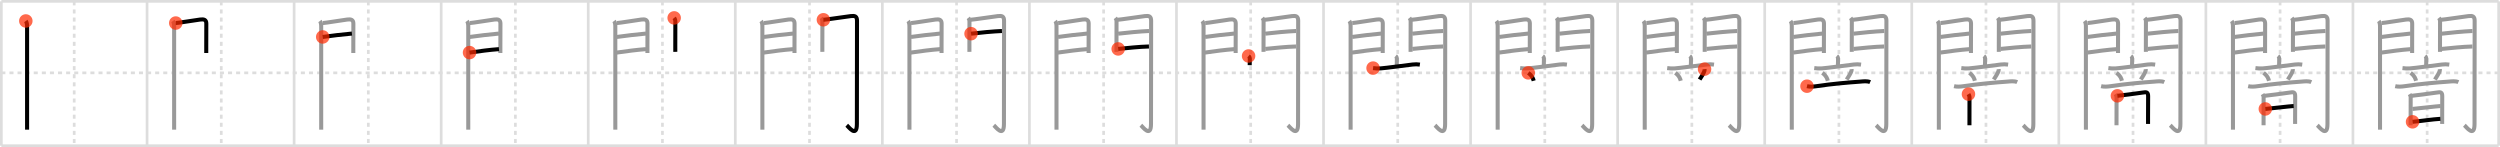 <svg width="1853px" height="109px" viewBox="0 0 1853 109" xmlns="http://www.w3.org/2000/svg" xmlns:xlink="http://www.w3.org/1999/xlink" xml:space="preserve" version="1.1"  baseProfile="full">
<line x1="1" y1="1" x2="1852" y2="1" style="stroke:#ddd;stroke-width:2" />
<line x1="1" y1="1" x2="1" y2="108" style="stroke:#ddd;stroke-width:2" />
<line x1="1" y1="108" x2="1852" y2="108" style="stroke:#ddd;stroke-width:2" />
<line x1="1852" y1="1" x2="1852" y2="108" style="stroke:#ddd;stroke-width:2" />
<line x1="109" y1="1" x2="109" y2="108" style="stroke:#ddd;stroke-width:2" />
<line x1="218" y1="1" x2="218" y2="108" style="stroke:#ddd;stroke-width:2" />
<line x1="327" y1="1" x2="327" y2="108" style="stroke:#ddd;stroke-width:2" />
<line x1="436" y1="1" x2="436" y2="108" style="stroke:#ddd;stroke-width:2" />
<line x1="545" y1="1" x2="545" y2="108" style="stroke:#ddd;stroke-width:2" />
<line x1="654" y1="1" x2="654" y2="108" style="stroke:#ddd;stroke-width:2" />
<line x1="763" y1="1" x2="763" y2="108" style="stroke:#ddd;stroke-width:2" />
<line x1="872" y1="1" x2="872" y2="108" style="stroke:#ddd;stroke-width:2" />
<line x1="981" y1="1" x2="981" y2="108" style="stroke:#ddd;stroke-width:2" />
<line x1="1090" y1="1" x2="1090" y2="108" style="stroke:#ddd;stroke-width:2" />
<line x1="1199" y1="1" x2="1199" y2="108" style="stroke:#ddd;stroke-width:2" />
<line x1="1308" y1="1" x2="1308" y2="108" style="stroke:#ddd;stroke-width:2" />
<line x1="1417" y1="1" x2="1417" y2="108" style="stroke:#ddd;stroke-width:2" />
<line x1="1526" y1="1" x2="1526" y2="108" style="stroke:#ddd;stroke-width:2" />
<line x1="1635" y1="1" x2="1635" y2="108" style="stroke:#ddd;stroke-width:2" />
<line x1="1744" y1="1" x2="1744" y2="108" style="stroke:#ddd;stroke-width:2" />
<line x1="1" y1="54" x2="1852" y2="54" style="stroke:#ddd;stroke-width:2;stroke-dasharray:3 3" />
<line x1="55" y1="1" x2="55" y2="108" style="stroke:#ddd;stroke-width:2;stroke-dasharray:3 3" />
<line x1="164" y1="1" x2="164" y2="108" style="stroke:#ddd;stroke-width:2;stroke-dasharray:3 3" />
<line x1="273" y1="1" x2="273" y2="108" style="stroke:#ddd;stroke-width:2;stroke-dasharray:3 3" />
<line x1="382" y1="1" x2="382" y2="108" style="stroke:#ddd;stroke-width:2;stroke-dasharray:3 3" />
<line x1="491" y1="1" x2="491" y2="108" style="stroke:#ddd;stroke-width:2;stroke-dasharray:3 3" />
<line x1="600" y1="1" x2="600" y2="108" style="stroke:#ddd;stroke-width:2;stroke-dasharray:3 3" />
<line x1="709" y1="1" x2="709" y2="108" style="stroke:#ddd;stroke-width:2;stroke-dasharray:3 3" />
<line x1="818" y1="1" x2="818" y2="108" style="stroke:#ddd;stroke-width:2;stroke-dasharray:3 3" />
<line x1="927" y1="1" x2="927" y2="108" style="stroke:#ddd;stroke-width:2;stroke-dasharray:3 3" />
<line x1="1036" y1="1" x2="1036" y2="108" style="stroke:#ddd;stroke-width:2;stroke-dasharray:3 3" />
<line x1="1145" y1="1" x2="1145" y2="108" style="stroke:#ddd;stroke-width:2;stroke-dasharray:3 3" />
<line x1="1254" y1="1" x2="1254" y2="108" style="stroke:#ddd;stroke-width:2;stroke-dasharray:3 3" />
<line x1="1363" y1="1" x2="1363" y2="108" style="stroke:#ddd;stroke-width:2;stroke-dasharray:3 3" />
<line x1="1472" y1="1" x2="1472" y2="108" style="stroke:#ddd;stroke-width:2;stroke-dasharray:3 3" />
<line x1="1581" y1="1" x2="1581" y2="108" style="stroke:#ddd;stroke-width:2;stroke-dasharray:3 3" />
<line x1="1690" y1="1" x2="1690" y2="108" style="stroke:#ddd;stroke-width:2;stroke-dasharray:3 3" />
<line x1="1799" y1="1" x2="1799" y2="108" style="stroke:#ddd;stroke-width:2;stroke-dasharray:3 3" />
<path d="M19.14,15.54c0.73,0.96,0.98,2.84,0.93,4.15c-0.02,0.65-0.01,46.03,0,66.56c0,5.82,0.01,9.64,0.01,9.88" style="fill:none;stroke:black;stroke-width:3" />
<circle cx="19.14" cy="15.54" r="5" stroke-width="0" fill="#FF2A00" opacity="0.7" />
<path d="M128.14,15.54c0.73,0.96,0.98,2.84,0.93,4.15c-0.02,0.65-0.01,46.03,0,66.56c0,5.82,0.01,9.64,0.01,9.88" style="fill:none;stroke:#999;stroke-width:3" />
<path d="M130.27,17.08c2.09-0.09,13.46-1.99,18.1-2.6c2.7-0.36,4.58,0.05,4.55,3.03c-0.03,3.46-0.04,12.08-0.05,17.37c0,2.47,0,4.21,0,4.38" style="fill:none;stroke:black;stroke-width:3" />
<circle cx="130.27" cy="17.08" r="5" stroke-width="0" fill="#FF2A00" opacity="0.7" />
<path d="M237.14,15.54c0.73,0.96,0.98,2.84,0.93,4.15c-0.02,0.65-0.01,46.03,0,66.56c0,5.82,0.01,9.64,0.01,9.88" style="fill:none;stroke:#999;stroke-width:3" />
<path d="M239.27,17.08c2.09-0.09,13.46-1.99,18.1-2.6c2.7-0.36,4.58,0.05,4.55,3.03c-0.03,3.46-0.04,12.08-0.05,17.37c0,2.47,0,4.21,0,4.38" style="fill:none;stroke:#999;stroke-width:3" />
<path d="M239.2,27.39c6.55-0.89,14.42-1.89,21.63-2.51" style="fill:none;stroke:black;stroke-width:3" />
<circle cx="239.2" cy="27.39" r="5" stroke-width="0" fill="#FF2A00" opacity="0.7" />
<path d="M346.14,15.54c0.73,0.96,0.98,2.84,0.93,4.15c-0.02,0.65-0.01,46.03,0,66.56c0,5.82,0.01,9.64,0.01,9.88" style="fill:none;stroke:#999;stroke-width:3" />
<path d="M348.27,17.08c2.09-0.09,13.46-1.99,18.1-2.6c2.7-0.36,4.58,0.05,4.55,3.03c-0.03,3.46-0.04,12.08-0.05,17.37c0,2.47,0,4.21,0,4.38" style="fill:none;stroke:#999;stroke-width:3" />
<path d="M348.2,27.39c6.55-0.89,14.42-1.89,21.63-2.51" style="fill:none;stroke:#999;stroke-width:3" />
<path d="M348.02,38.98c8.11-1.15,14.64-2.03,21.81-2.56" style="fill:none;stroke:black;stroke-width:3" />
<circle cx="348.02" cy="38.98" r="5" stroke-width="0" fill="#FF2A00" opacity="0.7" />
<path d="M455.14,15.54c0.73,0.96,0.98,2.84,0.93,4.15c-0.02,0.65-0.01,46.03,0,66.56c0,5.82,0.01,9.64,0.01,9.88" style="fill:none;stroke:#999;stroke-width:3" />
<path d="M457.27,17.08c2.09-0.09,13.46-1.99,18.1-2.6c2.7-0.36,4.58,0.05,4.55,3.03c-0.03,3.46-0.04,12.08-0.05,17.37c0,2.47,0,4.21,0,4.38" style="fill:none;stroke:#999;stroke-width:3" />
<path d="M457.2,27.39c6.55-0.89,14.42-1.89,21.63-2.51" style="fill:none;stroke:#999;stroke-width:3" />
<path d="M457.02,38.98c8.11-1.15,14.64-2.03,21.81-2.56" style="fill:none;stroke:#999;stroke-width:3" />
<path d="M499.69,13.26c0.44,0.55,0.89,1.48,0.88,2.73c-0.02,8.11-0.05,13.69-0.05,18.14c0,1.55,0,2.96,0.01,4.29" style="fill:none;stroke:black;stroke-width:3" />
<circle cx="499.69" cy="13.26" r="5" stroke-width="0" fill="#FF2A00" opacity="0.7" />
<path d="M564.14,15.54c0.73,0.96,0.98,2.84,0.93,4.15c-0.02,0.65-0.01,46.03,0,66.56c0,5.82,0.01,9.64,0.01,9.88" style="fill:none;stroke:#999;stroke-width:3" />
<path d="M566.27,17.08c2.09-0.09,13.46-1.99,18.1-2.6c2.7-0.36,4.58,0.05,4.55,3.03c-0.03,3.46-0.04,12.08-0.05,17.37c0,2.47,0,4.21,0,4.38" style="fill:none;stroke:#999;stroke-width:3" />
<path d="M566.2,27.39c6.55-0.89,14.42-1.89,21.63-2.51" style="fill:none;stroke:#999;stroke-width:3" />
<path d="M566.02,38.98c8.11-1.15,14.64-2.03,21.81-2.56" style="fill:none;stroke:#999;stroke-width:3" />
<path d="M608.69,13.26c0.44,0.55,0.89,1.48,0.88,2.73c-0.02,8.11-0.05,13.69-0.05,18.14c0,1.55,0,2.96,0.01,4.29" style="fill:none;stroke:#999;stroke-width:3" />
<path d="M610.3,14.66c2.16-0.09,15.31-2.11,20.31-2.73c3.09-0.39,4.61,0.16,4.6,3.45c-0.09,22.88-0.09,62.81-0.09,76.5c0,10.56-6.07,2.22-7.52,0.93" style="fill:none;stroke:black;stroke-width:3" />
<circle cx="610.3" cy="14.66" r="5" stroke-width="0" fill="#FF2A00" opacity="0.7" />
<path d="M673.14,15.54c0.73,0.96,0.98,2.84,0.93,4.15c-0.02,0.65-0.01,46.03,0,66.56c0,5.82,0.01,9.64,0.01,9.88" style="fill:none;stroke:#999;stroke-width:3" />
<path d="M675.27,17.08c2.09-0.09,13.46-1.99,18.1-2.6c2.7-0.36,4.58,0.05,4.55,3.03c-0.03,3.46-0.04,12.08-0.05,17.37c0,2.47,0,4.21,0,4.38" style="fill:none;stroke:#999;stroke-width:3" />
<path d="M675.2,27.39c6.55-0.89,14.42-1.89,21.63-2.51" style="fill:none;stroke:#999;stroke-width:3" />
<path d="M675.02,38.98c8.11-1.15,14.64-2.03,21.81-2.56" style="fill:none;stroke:#999;stroke-width:3" />
<path d="M717.69,13.26c0.44,0.55,0.89,1.48,0.88,2.73c-0.02,8.11-0.05,13.69-0.05,18.14c0,1.55,0,2.96,0.01,4.29" style="fill:none;stroke:#999;stroke-width:3" />
<path d="M719.3,14.66c2.16-0.09,15.31-2.11,20.31-2.73c3.09-0.39,4.61,0.16,4.6,3.45c-0.09,22.88-0.09,62.81-0.09,76.5c0,10.56-6.07,2.22-7.52,0.93" style="fill:none;stroke:#999;stroke-width:3" />
<path d="M719.74,24.97c5.88-0.72,16.38-1.72,22.9-1.99" style="fill:none;stroke:black;stroke-width:3" />
<circle cx="719.74" cy="24.97" r="5" stroke-width="0" fill="#FF2A00" opacity="0.7" />
<path d="M782.14,15.54c0.73,0.96,0.98,2.84,0.93,4.15c-0.02,0.65-0.01,46.03,0,66.56c0,5.82,0.01,9.64,0.01,9.88" style="fill:none;stroke:#999;stroke-width:3" />
<path d="M784.27,17.08c2.09-0.09,13.46-1.99,18.1-2.6c2.7-0.36,4.58,0.05,4.55,3.03c-0.03,3.46-0.04,12.08-0.05,17.37c0,2.47,0,4.21,0,4.38" style="fill:none;stroke:#999;stroke-width:3" />
<path d="M784.2,27.39c6.55-0.89,14.42-1.89,21.63-2.51" style="fill:none;stroke:#999;stroke-width:3" />
<path d="M784.02,38.98c8.11-1.15,14.64-2.03,21.81-2.56" style="fill:none;stroke:#999;stroke-width:3" />
<path d="M826.69,13.26c0.44,0.55,0.89,1.48,0.88,2.73c-0.02,8.11-0.05,13.69-0.05,18.14c0,1.55,0,2.96,0.01,4.29" style="fill:none;stroke:#999;stroke-width:3" />
<path d="M828.3,14.66c2.16-0.09,15.31-2.11,20.31-2.73c3.09-0.39,4.61,0.16,4.6,3.45c-0.09,22.88-0.09,62.81-0.09,76.5c0,10.56-6.07,2.22-7.52,0.93" style="fill:none;stroke:#999;stroke-width:3" />
<path d="M828.74,24.97c5.88-0.72,16.38-1.72,22.9-1.99" style="fill:none;stroke:#999;stroke-width:3" />
<path d="M828.8,36.26c6.57-0.63,15.45-1.63,22.8-1.81" style="fill:none;stroke:black;stroke-width:3" />
<circle cx="828.8" cy="36.26" r="5" stroke-width="0" fill="#FF2A00" opacity="0.7" />
<path d="M891.14,15.54c0.73,0.96,0.98,2.84,0.93,4.15c-0.02,0.65-0.01,46.03,0,66.56c0,5.82,0.01,9.64,0.01,9.88" style="fill:none;stroke:#999;stroke-width:3" />
<path d="M893.27,17.08c2.09-0.09,13.46-1.99,18.1-2.6c2.7-0.36,4.58,0.05,4.55,3.03c-0.03,3.46-0.04,12.08-0.05,17.37c0,2.47,0,4.21,0,4.38" style="fill:none;stroke:#999;stroke-width:3" />
<path d="M893.2,27.39c6.55-0.89,14.42-1.89,21.63-2.51" style="fill:none;stroke:#999;stroke-width:3" />
<path d="M893.02,38.98c8.11-1.15,14.64-2.03,21.81-2.56" style="fill:none;stroke:#999;stroke-width:3" />
<path d="M935.69,13.26c0.44,0.55,0.89,1.48,0.88,2.73c-0.02,8.11-0.05,13.69-0.05,18.14c0,1.55,0,2.96,0.01,4.29" style="fill:none;stroke:#999;stroke-width:3" />
<path d="M937.3,14.66c2.16-0.09,15.31-2.11,20.31-2.73c3.09-0.39,4.61,0.16,4.6,3.45c-0.09,22.88-0.09,62.81-0.09,76.5c0,10.56-6.07,2.22-7.52,0.93" style="fill:none;stroke:#999;stroke-width:3" />
<path d="M937.74,24.97c5.88-0.72,16.38-1.72,22.9-1.99" style="fill:none;stroke:#999;stroke-width:3" />
<path d="M937.8,36.26c6.57-0.63,15.45-1.63,22.8-1.81" style="fill:none;stroke:#999;stroke-width:3" />
<path d="M925.45,41.49c0.8,0.63,0.96,1.73,0.9,2.58c-0.09,1.3,0.03,2.05-0.07,4.25" style="fill:none;stroke:black;stroke-width:3" />
<circle cx="925.45" cy="41.49" r="5" stroke-width="0" fill="#FF2A00" opacity="0.7" />
<path d="M1000.14,15.54c0.73,0.96,0.98,2.84,0.93,4.15c-0.02,0.65-0.01,46.03,0,66.56c0,5.82,0.01,9.64,0.01,9.88" style="fill:none;stroke:#999;stroke-width:3" />
<path d="M1002.27,17.08c2.09-0.09,13.46-1.99,18.1-2.6c2.7-0.36,4.58,0.05,4.55,3.03c-0.03,3.46-0.04,12.08-0.05,17.37c0,2.47,0,4.21,0,4.38" style="fill:none;stroke:#999;stroke-width:3" />
<path d="M1002.2,27.39c6.55-0.89,14.42-1.89,21.63-2.51" style="fill:none;stroke:#999;stroke-width:3" />
<path d="M1002.02,38.98c8.11-1.15,14.64-2.03,21.81-2.56" style="fill:none;stroke:#999;stroke-width:3" />
<path d="M1044.69,13.26c0.44,0.55,0.89,1.48,0.88,2.73c-0.02,8.11-0.05,13.69-0.05,18.14c0,1.55,0,2.96,0.01,4.29" style="fill:none;stroke:#999;stroke-width:3" />
<path d="M1046.3,14.66c2.16-0.09,15.31-2.11,20.31-2.73c3.09-0.39,4.61,0.16,4.6,3.45c-0.09,22.88-0.09,62.81-0.09,76.5c0,10.56-6.07,2.22-7.52,0.93" style="fill:none;stroke:#999;stroke-width:3" />
<path d="M1046.74,24.97c5.88-0.72,16.38-1.72,22.9-1.99" style="fill:none;stroke:#999;stroke-width:3" />
<path d="M1046.8,36.26c6.57-0.63,15.45-1.63,22.8-1.81" style="fill:none;stroke:#999;stroke-width:3" />
<path d="M1034.45,41.49c0.8,0.63,0.96,1.73,0.9,2.58c-0.09,1.3,0.03,2.05-0.07,4.25" style="fill:none;stroke:#999;stroke-width:3" />
<path d="M1017.72,50.47c1.94,0.22,3.56,0.4,5.53,0.23C1028.63,50.24,1037.31,49,1047.0,47.82c1.98-0.24,3.5-0.2,5.42,0.06" style="fill:none;stroke:black;stroke-width:3" />
<circle cx="1017.72" cy="50.47" r="5" stroke-width="0" fill="#FF2A00" opacity="0.7" />
<path d="M1109.14,15.54c0.73,0.96,0.98,2.84,0.93,4.15c-0.02,0.65-0.01,46.03,0,66.56c0,5.82,0.01,9.64,0.01,9.88" style="fill:none;stroke:#999;stroke-width:3" />
<path d="M1111.27,17.08c2.09-0.09,13.46-1.99,18.1-2.6c2.7-0.36,4.58,0.05,4.55,3.03c-0.03,3.46-0.04,12.08-0.05,17.37c0,2.47,0,4.21,0,4.38" style="fill:none;stroke:#999;stroke-width:3" />
<path d="M1111.2,27.39c6.55-0.89,14.42-1.89,21.63-2.51" style="fill:none;stroke:#999;stroke-width:3" />
<path d="M1111.02,38.98c8.11-1.15,14.64-2.03,21.81-2.56" style="fill:none;stroke:#999;stroke-width:3" />
<path d="M1153.69,13.26c0.44,0.55,0.89,1.48,0.88,2.73c-0.02,8.11-0.05,13.69-0.05,18.14c0,1.55,0,2.96,0.01,4.29" style="fill:none;stroke:#999;stroke-width:3" />
<path d="M1155.3,14.66c2.16-0.09,15.31-2.11,20.31-2.73c3.09-0.39,4.61,0.16,4.6,3.45c-0.09,22.88-0.09,62.81-0.09,76.5c0,10.56-6.07,2.22-7.52,0.93" style="fill:none;stroke:#999;stroke-width:3" />
<path d="M1155.74,24.97c5.88-0.72,16.38-1.72,22.9-1.99" style="fill:none;stroke:#999;stroke-width:3" />
<path d="M1155.8,36.26c6.57-0.63,15.45-1.63,22.8-1.81" style="fill:none;stroke:#999;stroke-width:3" />
<path d="M1143.45,41.49c0.8,0.63,0.96,1.73,0.9,2.58c-0.09,1.3,0.03,2.05-0.07,4.25" style="fill:none;stroke:#999;stroke-width:3" />
<path d="M1126.72,50.47c1.94,0.22,3.56,0.4,5.53,0.23C1137.63,50.24,1146.31,49,1156.0,47.82c1.98-0.24,3.5-0.2,5.42,0.06" style="fill:none;stroke:#999;stroke-width:3" />
<path d="M1132.75,54c2.98,2.21,3.6,4.33,4.02,5.88" style="fill:none;stroke:black;stroke-width:3" />
<circle cx="1132.75" cy="54.0" r="5" stroke-width="0" fill="#FF2A00" opacity="0.7" />
<path d="M1218.14,15.54c0.73,0.96,0.98,2.84,0.93,4.15c-0.02,0.65-0.01,46.03,0,66.56c0,5.82,0.01,9.64,0.01,9.88" style="fill:none;stroke:#999;stroke-width:3" />
<path d="M1220.27,17.08c2.09-0.09,13.46-1.99,18.1-2.6c2.7-0.36,4.58,0.05,4.55,3.03c-0.03,3.46-0.04,12.08-0.05,17.37c0,2.47,0,4.21,0,4.38" style="fill:none;stroke:#999;stroke-width:3" />
<path d="M1220.2,27.39c6.55-0.89,14.42-1.89,21.63-2.51" style="fill:none;stroke:#999;stroke-width:3" />
<path d="M1220.02,38.98c8.11-1.15,14.64-2.03,21.81-2.56" style="fill:none;stroke:#999;stroke-width:3" />
<path d="M1262.69,13.26c0.44,0.55,0.89,1.48,0.88,2.73c-0.02,8.11-0.05,13.69-0.05,18.14c0,1.55,0,2.96,0.01,4.29" style="fill:none;stroke:#999;stroke-width:3" />
<path d="M1264.3,14.66c2.16-0.09,15.31-2.11,20.31-2.73c3.09-0.39,4.61,0.16,4.6,3.45c-0.09,22.88-0.09,62.81-0.09,76.5c0,10.56-6.07,2.22-7.52,0.93" style="fill:none;stroke:#999;stroke-width:3" />
<path d="M1264.74,24.97c5.88-0.72,16.38-1.72,22.9-1.99" style="fill:none;stroke:#999;stroke-width:3" />
<path d="M1264.8,36.26c6.57-0.63,15.45-1.63,22.8-1.81" style="fill:none;stroke:#999;stroke-width:3" />
<path d="M1252.45,41.49c0.8,0.63,0.96,1.73,0.9,2.58c-0.09,1.3,0.03,2.05-0.07,4.25" style="fill:none;stroke:#999;stroke-width:3" />
<path d="M1235.72,50.47c1.94,0.22,3.56,0.4,5.53,0.23C1246.63,50.24,1255.31,49,1265.0,47.82c1.98-0.24,3.5-0.2,5.42,0.06" style="fill:none;stroke:#999;stroke-width:3" />
<path d="M1241.75,54c2.98,2.21,3.6,4.33,4.02,5.88" style="fill:none;stroke:#999;stroke-width:3" />
<path d="M1263.41,51.24c0.09,0.89-0.16,1.67-0.56,2.5c-1.07,2.26-2.39,4-3.09,5.21" style="fill:none;stroke:black;stroke-width:3" />
<circle cx="1263.41" cy="51.24" r="5" stroke-width="0" fill="#FF2A00" opacity="0.7" />
<path d="M1327.14,15.54c0.73,0.96,0.98,2.84,0.93,4.15c-0.02,0.65-0.01,46.03,0,66.56c0,5.82,0.01,9.64,0.01,9.88" style="fill:none;stroke:#999;stroke-width:3" />
<path d="M1329.27,17.08c2.09-0.09,13.46-1.99,18.1-2.6c2.7-0.36,4.58,0.05,4.55,3.03c-0.03,3.46-0.04,12.08-0.05,17.37c0,2.47,0,4.21,0,4.38" style="fill:none;stroke:#999;stroke-width:3" />
<path d="M1329.2,27.39c6.55-0.89,14.42-1.89,21.63-2.51" style="fill:none;stroke:#999;stroke-width:3" />
<path d="M1329.02,38.98c8.11-1.15,14.64-2.03,21.81-2.56" style="fill:none;stroke:#999;stroke-width:3" />
<path d="M1371.69,13.26c0.44,0.55,0.89,1.48,0.88,2.73c-0.02,8.11-0.05,13.69-0.05,18.14c0,1.55,0,2.96,0.01,4.29" style="fill:none;stroke:#999;stroke-width:3" />
<path d="M1373.3,14.66c2.16-0.09,15.31-2.11,20.31-2.73c3.09-0.39,4.61,0.16,4.6,3.45c-0.09,22.88-0.09,62.81-0.09,76.5c0,10.56-6.07,2.22-7.52,0.93" style="fill:none;stroke:#999;stroke-width:3" />
<path d="M1373.74,24.97c5.88-0.72,16.38-1.72,22.9-1.99" style="fill:none;stroke:#999;stroke-width:3" />
<path d="M1373.8,36.26c6.57-0.63,15.45-1.63,22.8-1.81" style="fill:none;stroke:#999;stroke-width:3" />
<path d="M1361.45,41.49c0.8,0.63,0.96,1.73,0.9,2.58c-0.09,1.3,0.03,2.05-0.07,4.25" style="fill:none;stroke:#999;stroke-width:3" />
<path d="M1344.72,50.47c1.94,0.22,3.56,0.4,5.53,0.23C1355.63,50.24,1364.31,49,1374.0,47.82c1.98-0.24,3.5-0.2,5.42,0.06" style="fill:none;stroke:#999;stroke-width:3" />
<path d="M1350.75,54c2.98,2.21,3.6,4.33,4.02,5.88" style="fill:none;stroke:#999;stroke-width:3" />
<path d="M1372.41,51.24c0.09,0.89-0.16,1.67-0.56,2.5c-1.07,2.26-2.39,4-3.09,5.21" style="fill:none;stroke:#999;stroke-width:3" />
<path d="M1339.34,63.88c2.37,0.52,4.66,0.35,7.03,0c11.76-1.76,23.5-2.75,32.26-3.37c2.39-0.17,5.28-0.64,7.53,0.38" style="fill:none;stroke:black;stroke-width:3" />
<circle cx="1339.34" cy="63.88" r="5" stroke-width="0" fill="#FF2A00" opacity="0.7" />
<path d="M1436.14,15.54c0.73,0.96,0.98,2.84,0.93,4.15c-0.02,0.65-0.01,46.03,0,66.56c0,5.82,0.01,9.64,0.01,9.88" style="fill:none;stroke:#999;stroke-width:3" />
<path d="M1438.27,17.08c2.09-0.09,13.46-1.99,18.1-2.6c2.7-0.36,4.58,0.05,4.55,3.03c-0.03,3.46-0.04,12.08-0.05,17.37c0,2.47,0,4.21,0,4.38" style="fill:none;stroke:#999;stroke-width:3" />
<path d="M1438.2,27.39c6.55-0.89,14.42-1.89,21.63-2.51" style="fill:none;stroke:#999;stroke-width:3" />
<path d="M1438.02,38.98c8.11-1.15,14.64-2.03,21.81-2.56" style="fill:none;stroke:#999;stroke-width:3" />
<path d="M1480.69,13.26c0.44,0.55,0.89,1.48,0.88,2.73c-0.02,8.11-0.05,13.69-0.05,18.14c0,1.55,0,2.96,0.01,4.29" style="fill:none;stroke:#999;stroke-width:3" />
<path d="M1482.3,14.66c2.16-0.09,15.31-2.11,20.31-2.73c3.09-0.39,4.61,0.16,4.6,3.45c-0.09,22.88-0.09,62.81-0.09,76.5c0,10.56-6.07,2.22-7.52,0.93" style="fill:none;stroke:#999;stroke-width:3" />
<path d="M1482.74,24.97c5.88-0.72,16.38-1.72,22.9-1.99" style="fill:none;stroke:#999;stroke-width:3" />
<path d="M1482.8,36.26c6.57-0.63,15.45-1.63,22.8-1.81" style="fill:none;stroke:#999;stroke-width:3" />
<path d="M1470.45,41.49c0.8,0.63,0.96,1.73,0.9,2.58c-0.09,1.3,0.03,2.05-0.07,4.25" style="fill:none;stroke:#999;stroke-width:3" />
<path d="M1453.72,50.47c1.94,0.22,3.56,0.4,5.53,0.23C1464.63,50.24,1473.31,49,1483.0,47.82c1.98-0.24,3.5-0.2,5.42,0.06" style="fill:none;stroke:#999;stroke-width:3" />
<path d="M1459.75,54c2.98,2.21,3.6,4.33,4.02,5.88" style="fill:none;stroke:#999;stroke-width:3" />
<path d="M1481.41,51.24c0.09,0.89-0.16,1.67-0.56,2.5c-1.07,2.26-2.39,4-3.09,5.21" style="fill:none;stroke:#999;stroke-width:3" />
<path d="M1448.34,63.88c2.37,0.52,4.66,0.35,7.03,0c11.76-1.76,23.5-2.75,32.26-3.37c2.39-0.17,5.28-0.64,7.53,0.38" style="fill:none;stroke:#999;stroke-width:3" />
<path d="M1459.02,69.76c0.62,1.02,0.88,2.1,0.77,3.24c0,4.69-0.02,11.02-0.03,15.37c-0.01,2.09-0.01,3.73-0.01,4.5" style="fill:none;stroke:black;stroke-width:3" />
<circle cx="1459.02" cy="69.76" r="5" stroke-width="0" fill="#FF2A00" opacity="0.7" />
<path d="M1545.14,15.54c0.73,0.96,0.98,2.84,0.93,4.15c-0.02,0.65-0.01,46.03,0,66.56c0,5.82,0.01,9.64,0.01,9.88" style="fill:none;stroke:#999;stroke-width:3" />
<path d="M1547.27,17.08c2.09-0.09,13.46-1.99,18.1-2.6c2.7-0.36,4.58,0.05,4.55,3.03c-0.03,3.46-0.04,12.08-0.05,17.37c0,2.47,0,4.21,0,4.38" style="fill:none;stroke:#999;stroke-width:3" />
<path d="M1547.2,27.39c6.55-0.89,14.42-1.89,21.63-2.51" style="fill:none;stroke:#999;stroke-width:3" />
<path d="M1547.02,38.98c8.11-1.15,14.64-2.03,21.81-2.56" style="fill:none;stroke:#999;stroke-width:3" />
<path d="M1589.69,13.26c0.44,0.55,0.89,1.48,0.88,2.73c-0.02,8.11-0.05,13.69-0.05,18.14c0,1.55,0,2.96,0.01,4.29" style="fill:none;stroke:#999;stroke-width:3" />
<path d="M1591.3,14.66c2.16-0.09,15.31-2.11,20.31-2.73c3.09-0.39,4.61,0.16,4.6,3.45c-0.09,22.88-0.09,62.81-0.09,76.5c0,10.56-6.07,2.22-7.52,0.93" style="fill:none;stroke:#999;stroke-width:3" />
<path d="M1591.74,24.97c5.88-0.72,16.38-1.72,22.9-1.99" style="fill:none;stroke:#999;stroke-width:3" />
<path d="M1591.8,36.26c6.57-0.63,15.45-1.63,22.8-1.81" style="fill:none;stroke:#999;stroke-width:3" />
<path d="M1579.45,41.49c0.8,0.63,0.96,1.73,0.9,2.58c-0.09,1.3,0.03,2.05-0.07,4.25" style="fill:none;stroke:#999;stroke-width:3" />
<path d="M1562.72,50.47c1.94,0.22,3.56,0.4,5.53,0.23C1573.63,50.24,1582.31,49,1592.0,47.82c1.98-0.24,3.5-0.2,5.42,0.06" style="fill:none;stroke:#999;stroke-width:3" />
<path d="M1568.75,54c2.98,2.21,3.6,4.33,4.02,5.88" style="fill:none;stroke:#999;stroke-width:3" />
<path d="M1590.41,51.24c0.09,0.89-0.16,1.67-0.56,2.5c-1.07,2.26-2.39,4-3.09,5.21" style="fill:none;stroke:#999;stroke-width:3" />
<path d="M1557.34,63.88c2.37,0.52,4.66,0.35,7.03,0c11.76-1.76,23.5-2.75,32.26-3.37c2.39-0.17,5.28-0.64,7.53,0.38" style="fill:none;stroke:#999;stroke-width:3" />
<path d="M1568.02,69.76c0.62,1.02,0.88,2.1,0.77,3.24c0,4.69-0.02,11.02-0.03,15.37c-0.01,2.09-0.01,3.73-0.01,4.5" style="fill:none;stroke:#999;stroke-width:3" />
<path d="M1569.42,71.02c1.87-0.19,14.19-1.67,18.61-2.4c2.9-0.48,4.21-0.49,4.16,2.87c-0.05,3.28-0.06,9.09-0.06,15.38c0,1.65,0,3.33,0,5" style="fill:none;stroke:black;stroke-width:3" />
<circle cx="1569.42" cy="71.02" r="5" stroke-width="0" fill="#FF2A00" opacity="0.7" />
<path d="M1654.14,15.54c0.73,0.96,0.98,2.84,0.93,4.15c-0.02,0.65-0.01,46.03,0,66.56c0,5.82,0.01,9.64,0.01,9.88" style="fill:none;stroke:#999;stroke-width:3" />
<path d="M1656.27,17.08c2.09-0.09,13.46-1.99,18.1-2.6c2.7-0.36,4.58,0.05,4.55,3.03c-0.03,3.46-0.04,12.08-0.05,17.37c0,2.47,0,4.21,0,4.38" style="fill:none;stroke:#999;stroke-width:3" />
<path d="M1656.2,27.39c6.55-0.89,14.42-1.89,21.63-2.51" style="fill:none;stroke:#999;stroke-width:3" />
<path d="M1656.02,38.98c8.11-1.15,14.64-2.03,21.81-2.56" style="fill:none;stroke:#999;stroke-width:3" />
<path d="M1698.69,13.26c0.44,0.55,0.89,1.48,0.88,2.73c-0.02,8.11-0.05,13.69-0.05,18.14c0,1.55,0,2.96,0.01,4.29" style="fill:none;stroke:#999;stroke-width:3" />
<path d="M1700.3,14.66c2.16-0.09,15.31-2.11,20.31-2.73c3.09-0.39,4.61,0.16,4.6,3.45c-0.09,22.88-0.09,62.81-0.09,76.5c0,10.56-6.07,2.22-7.52,0.93" style="fill:none;stroke:#999;stroke-width:3" />
<path d="M1700.74,24.97c5.88-0.72,16.38-1.72,22.9-1.99" style="fill:none;stroke:#999;stroke-width:3" />
<path d="M1700.8,36.26c6.57-0.63,15.45-1.63,22.8-1.81" style="fill:none;stroke:#999;stroke-width:3" />
<path d="M1688.45,41.49c0.8,0.63,0.96,1.73,0.9,2.58c-0.09,1.3,0.03,2.05-0.07,4.25" style="fill:none;stroke:#999;stroke-width:3" />
<path d="M1671.72,50.47c1.94,0.22,3.56,0.4,5.53,0.23C1682.63,50.24,1691.31,49,1701.0,47.82c1.98-0.24,3.5-0.2,5.42,0.06" style="fill:none;stroke:#999;stroke-width:3" />
<path d="M1677.75,54c2.98,2.21,3.6,4.33,4.02,5.88" style="fill:none;stroke:#999;stroke-width:3" />
<path d="M1699.41,51.24c0.09,0.89-0.16,1.67-0.56,2.5c-1.07,2.26-2.39,4-3.09,5.21" style="fill:none;stroke:#999;stroke-width:3" />
<path d="M1666.34,63.88c2.37,0.52,4.66,0.35,7.03,0c11.76-1.76,23.5-2.75,32.26-3.37c2.39-0.17,5.28-0.64,7.53,0.38" style="fill:none;stroke:#999;stroke-width:3" />
<path d="M1677.02,69.76c0.62,1.02,0.88,2.1,0.77,3.24c0,4.69-0.02,11.02-0.03,15.37c-0.01,2.09-0.01,3.73-0.01,4.5" style="fill:none;stroke:#999;stroke-width:3" />
<path d="M1678.42,71.02c1.87-0.19,14.19-1.67,18.61-2.4c2.9-0.48,4.21-0.49,4.16,2.87c-0.05,3.28-0.06,9.09-0.06,15.38c0,1.65,0,3.33,0,5" style="fill:none;stroke:#999;stroke-width:3" />
<path d="M1679.06,80.75c4.32-0.37,17.71-2,21-2.17" style="fill:none;stroke:black;stroke-width:3" />
<circle cx="1679.06" cy="80.75" r="5" stroke-width="0" fill="#FF2A00" opacity="0.7" />
<path d="M1763.14,15.54c0.73,0.96,0.98,2.84,0.93,4.15c-0.02,0.65-0.01,46.03,0,66.56c0,5.82,0.01,9.64,0.01,9.88" style="fill:none;stroke:#999;stroke-width:3" />
<path d="M1765.27,17.08c2.09-0.09,13.46-1.99,18.1-2.6c2.7-0.36,4.58,0.05,4.55,3.03c-0.03,3.46-0.04,12.08-0.05,17.37c0,2.47,0,4.21,0,4.38" style="fill:none;stroke:#999;stroke-width:3" />
<path d="M1765.2,27.39c6.55-0.89,14.42-1.89,21.63-2.51" style="fill:none;stroke:#999;stroke-width:3" />
<path d="M1765.02,38.98c8.11-1.15,14.64-2.03,21.81-2.56" style="fill:none;stroke:#999;stroke-width:3" />
<path d="M1807.69,13.26c0.44,0.55,0.89,1.48,0.88,2.73c-0.02,8.11-0.05,13.69-0.05,18.14c0,1.55,0,2.96,0.01,4.29" style="fill:none;stroke:#999;stroke-width:3" />
<path d="M1809.3,14.66c2.16-0.09,15.31-2.11,20.31-2.73c3.09-0.39,4.61,0.16,4.6,3.45c-0.09,22.88-0.09,62.81-0.09,76.5c0,10.56-6.07,2.22-7.52,0.93" style="fill:none;stroke:#999;stroke-width:3" />
<path d="M1809.74,24.97c5.88-0.72,16.38-1.72,22.9-1.99" style="fill:none;stroke:#999;stroke-width:3" />
<path d="M1809.8,36.26c6.57-0.63,15.45-1.63,22.8-1.81" style="fill:none;stroke:#999;stroke-width:3" />
<path d="M1797.45,41.49c0.8,0.63,0.96,1.73,0.9,2.58c-0.09,1.3,0.03,2.05-0.07,4.25" style="fill:none;stroke:#999;stroke-width:3" />
<path d="M1780.72,50.47c1.94,0.22,3.56,0.4,5.53,0.23C1791.63,50.24,1800.31,49,1810.0,47.82c1.98-0.24,3.5-0.2,5.42,0.06" style="fill:none;stroke:#999;stroke-width:3" />
<path d="M1786.75,54c2.98,2.21,3.6,4.33,4.02,5.88" style="fill:none;stroke:#999;stroke-width:3" />
<path d="M1808.41,51.24c0.09,0.89-0.16,1.67-0.56,2.5c-1.07,2.26-2.39,4-3.09,5.21" style="fill:none;stroke:#999;stroke-width:3" />
<path d="M1775.34,63.88c2.37,0.52,4.66,0.35,7.03,0c11.76-1.76,23.5-2.75,32.26-3.37c2.39-0.17,5.28-0.64,7.53,0.38" style="fill:none;stroke:#999;stroke-width:3" />
<path d="M1786.02,69.76c0.62,1.02,0.88,2.1,0.77,3.24c0,4.69-0.02,11.02-0.03,15.37c-0.01,2.09-0.01,3.73-0.01,4.5" style="fill:none;stroke:#999;stroke-width:3" />
<path d="M1787.42,71.02c1.87-0.19,14.19-1.67,18.61-2.4c2.9-0.48,4.21-0.49,4.16,2.87c-0.05,3.28-0.06,9.09-0.06,15.38c0,1.65,0,3.33,0,5" style="fill:none;stroke:#999;stroke-width:3" />
<path d="M1788.06,80.75c4.32-0.37,17.71-2,21-2.17" style="fill:none;stroke:#999;stroke-width:3" />
<path d="M1788.18,90.3c6.19-0.55,15.06-1.93,20.63-2.22" style="fill:none;stroke:black;stroke-width:3" />
<circle cx="1788.18" cy="90.3" r="5" stroke-width="0" fill="#FF2A00" opacity="0.7" />
</svg>